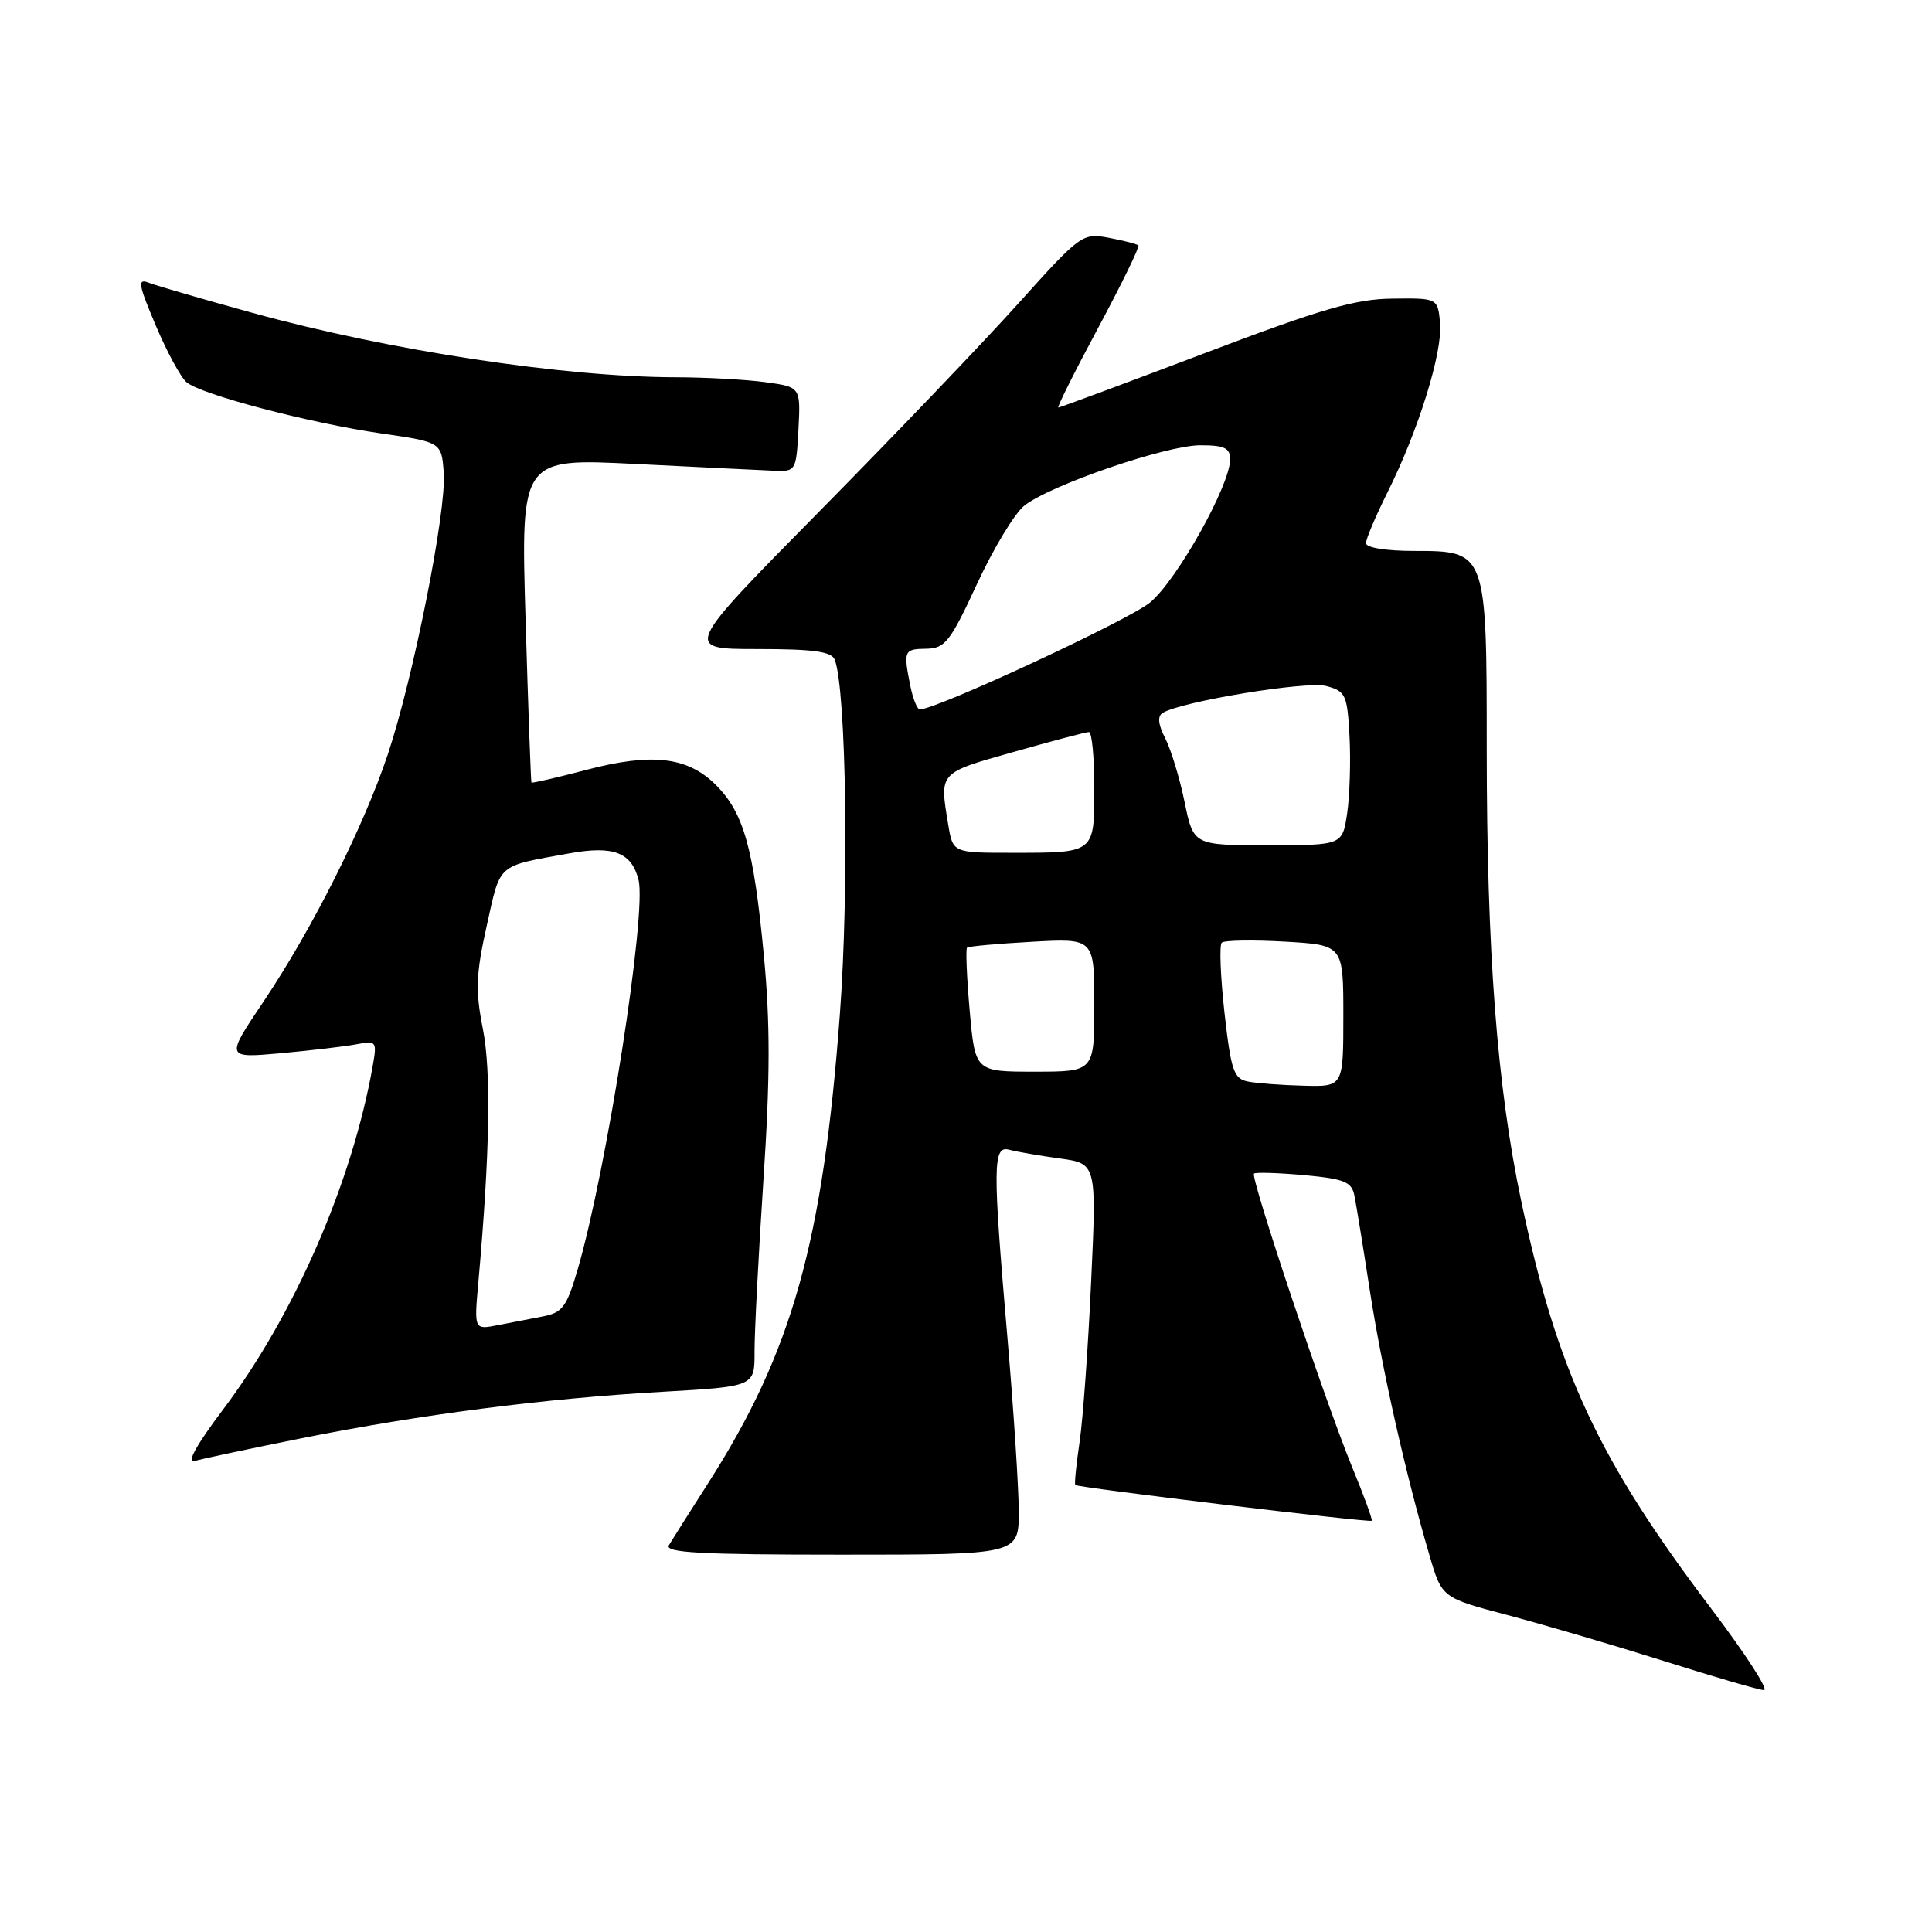 <?xml version="1.0" encoding="UTF-8" standalone="no"?>
<!DOCTYPE svg PUBLIC "-//W3C//DTD SVG 1.1//EN" "http://www.w3.org/Graphics/SVG/1.1/DTD/svg11.dtd" >
<svg xmlns="http://www.w3.org/2000/svg" xmlns:xlink="http://www.w3.org/1999/xlink" version="1.1" viewBox="0 0 256 256">
 <g >
 <path fill="currentColor"
d=" M 226.73 213.13 C 211.78 193.38 206.33 181.69 201.57 159.15 C 198.36 143.93 197.01 126.18 197.00 99.21 C 197.00 73.06 196.98 73.00 187.38 73.00 C 183.68 73.00 181.00 72.57 181.00 71.97 C 181.00 71.41 182.29 68.37 183.86 65.22 C 187.96 57.02 191.18 46.62 190.82 42.79 C 190.50 39.50 190.50 39.50 184.50 39.57 C 179.58 39.62 175.10 40.92 159.57 46.82 C 149.16 50.77 140.46 54.00 140.24 54.00 C 140.02 54.00 142.40 49.24 145.52 43.43 C 148.64 37.61 151.03 32.70 150.84 32.52 C 150.65 32.33 148.89 31.88 146.93 31.51 C 143.43 30.86 143.19 31.03 134.97 40.17 C 130.36 45.30 118.49 57.71 108.58 67.75 C 90.57 86.00 90.57 86.00 100.32 86.00 C 107.81 86.00 110.19 86.33 110.61 87.42 C 112.13 91.40 112.52 117.82 111.29 134.34 C 109.04 164.60 104.98 179.08 93.85 196.50 C 91.39 200.35 89.04 204.06 88.63 204.75 C 88.04 205.74 92.86 206.00 111.44 206.00 C 135.00 206.00 135.00 206.00 134.99 200.25 C 134.98 197.09 134.31 186.85 133.51 177.50 C 131.51 154.35 131.54 151.74 133.75 152.35 C 134.71 152.61 137.71 153.13 140.40 153.50 C 145.31 154.17 145.31 154.17 144.58 169.83 C 144.19 178.45 143.50 187.97 143.06 191.00 C 142.61 194.03 142.35 196.62 142.48 196.77 C 142.77 197.11 181.40 201.77 181.76 201.51 C 181.90 201.40 180.74 198.21 179.17 194.41 C 175.64 185.84 165.66 156.01 166.16 155.51 C 166.36 155.31 169.34 155.40 172.78 155.71 C 178.10 156.20 179.10 156.59 179.46 158.39 C 179.70 159.55 180.62 165.22 181.51 171.00 C 183.12 181.40 186.24 195.28 189.42 206.11 C 191.06 211.71 191.06 211.71 199.78 214.01 C 204.58 215.28 213.90 218.02 220.50 220.10 C 227.10 222.19 233.05 223.92 233.73 223.95 C 234.41 223.98 231.26 219.11 226.73 213.13 Z  M 40.00 190.57 C 55.83 187.41 72.12 185.31 87.75 184.42 C 100.00 183.72 100.00 183.72 99.98 179.11 C 99.97 176.57 100.50 166.38 101.15 156.46 C 102.06 142.78 102.07 135.53 101.20 126.46 C 99.85 112.33 98.54 107.70 94.86 104.01 C 91.12 100.28 86.41 99.73 77.74 102.00 C 73.79 103.04 70.49 103.80 70.42 103.69 C 70.34 103.59 69.99 93.87 69.64 82.11 C 69.00 60.71 69.00 60.71 84.25 61.48 C 92.64 61.90 100.85 62.30 102.50 62.37 C 105.46 62.50 105.50 62.42 105.80 56.89 C 106.09 51.28 106.09 51.28 101.41 50.64 C 98.83 50.29 93.52 50.00 89.61 49.99 C 74.76 49.97 51.65 46.46 33.51 41.47 C 26.90 39.65 20.70 37.85 19.73 37.47 C 18.19 36.86 18.31 37.62 20.64 43.13 C 22.12 46.64 23.96 50.02 24.73 50.66 C 26.71 52.30 41.04 56.06 50.50 57.43 C 58.50 58.59 58.50 58.59 58.80 62.67 C 59.17 67.70 54.77 89.83 51.38 99.98 C 48.17 109.58 41.36 123.12 34.92 132.71 C 29.88 140.21 29.88 140.21 37.19 139.56 C 41.21 139.19 45.73 138.66 47.24 138.37 C 49.87 137.87 49.96 137.98 49.40 141.17 C 46.69 156.61 39.01 174.25 29.52 186.82 C 26.09 191.36 24.66 193.93 25.75 193.60 C 26.71 193.31 33.12 191.95 40.00 190.57 Z  M 165.37 143.31 C 163.48 142.94 163.12 141.88 162.25 134.20 C 161.72 129.41 161.55 125.24 161.89 124.91 C 162.22 124.59 165.99 124.53 170.25 124.77 C 178.00 125.22 178.00 125.22 178.00 134.61 C 178.00 144.00 178.00 144.00 172.75 143.86 C 169.86 143.79 166.54 143.54 165.37 143.31 Z  M 128.49 133.94 C 128.10 129.51 127.94 125.74 128.14 125.57 C 128.34 125.39 132.21 125.04 136.75 124.79 C 145.00 124.33 145.00 124.33 145.00 133.17 C 145.00 142.00 145.00 142.00 137.10 142.00 C 129.21 142.00 129.21 142.00 128.49 133.94 Z  M 125.64 109.25 C 124.49 102.28 124.33 102.46 134.29 99.64 C 139.40 98.19 143.90 97.00 144.29 97.00 C 144.68 97.00 145.00 100.33 145.00 104.39 C 145.00 113.11 145.14 113.00 134.05 113.00 C 126.26 113.00 126.26 113.00 125.64 109.25 Z  M 156.96 106.25 C 156.31 103.09 155.15 99.29 154.39 97.81 C 153.46 96.00 153.35 94.90 154.05 94.47 C 156.51 92.95 173.14 90.21 175.73 90.90 C 178.31 91.59 178.52 92.04 178.82 97.57 C 178.99 100.83 178.85 105.41 178.51 107.75 C 177.88 112.00 177.88 112.00 168.01 112.00 C 158.14 112.00 158.14 112.00 156.96 106.25 Z  M 120.62 90.88 C 119.69 86.20 119.77 86.00 122.75 85.96 C 125.22 85.92 125.91 85.04 129.46 77.37 C 131.64 72.66 134.46 67.99 135.74 66.99 C 139.21 64.26 154.55 59.00 159.05 59.00 C 162.24 59.00 163.00 59.36 163.00 60.87 C 163.00 64.29 155.94 76.90 152.39 79.83 C 149.52 82.19 124.08 94.01 121.88 94.00 C 121.53 94.00 120.97 92.59 120.62 90.88 Z  M 63.39 169.85 C 64.91 152.76 65.10 142.01 63.98 136.32 C 62.98 131.24 63.06 129.10 64.50 122.64 C 66.36 114.29 65.73 114.83 75.48 113.07 C 81.29 112.02 83.70 112.95 84.61 116.60 C 85.71 120.97 80.40 154.97 76.55 168.18 C 75.10 173.16 74.53 173.93 71.95 174.43 C 70.33 174.74 67.61 175.27 65.91 175.60 C 62.82 176.20 62.82 176.20 63.39 169.85 Z "/>
</g>
</svg>